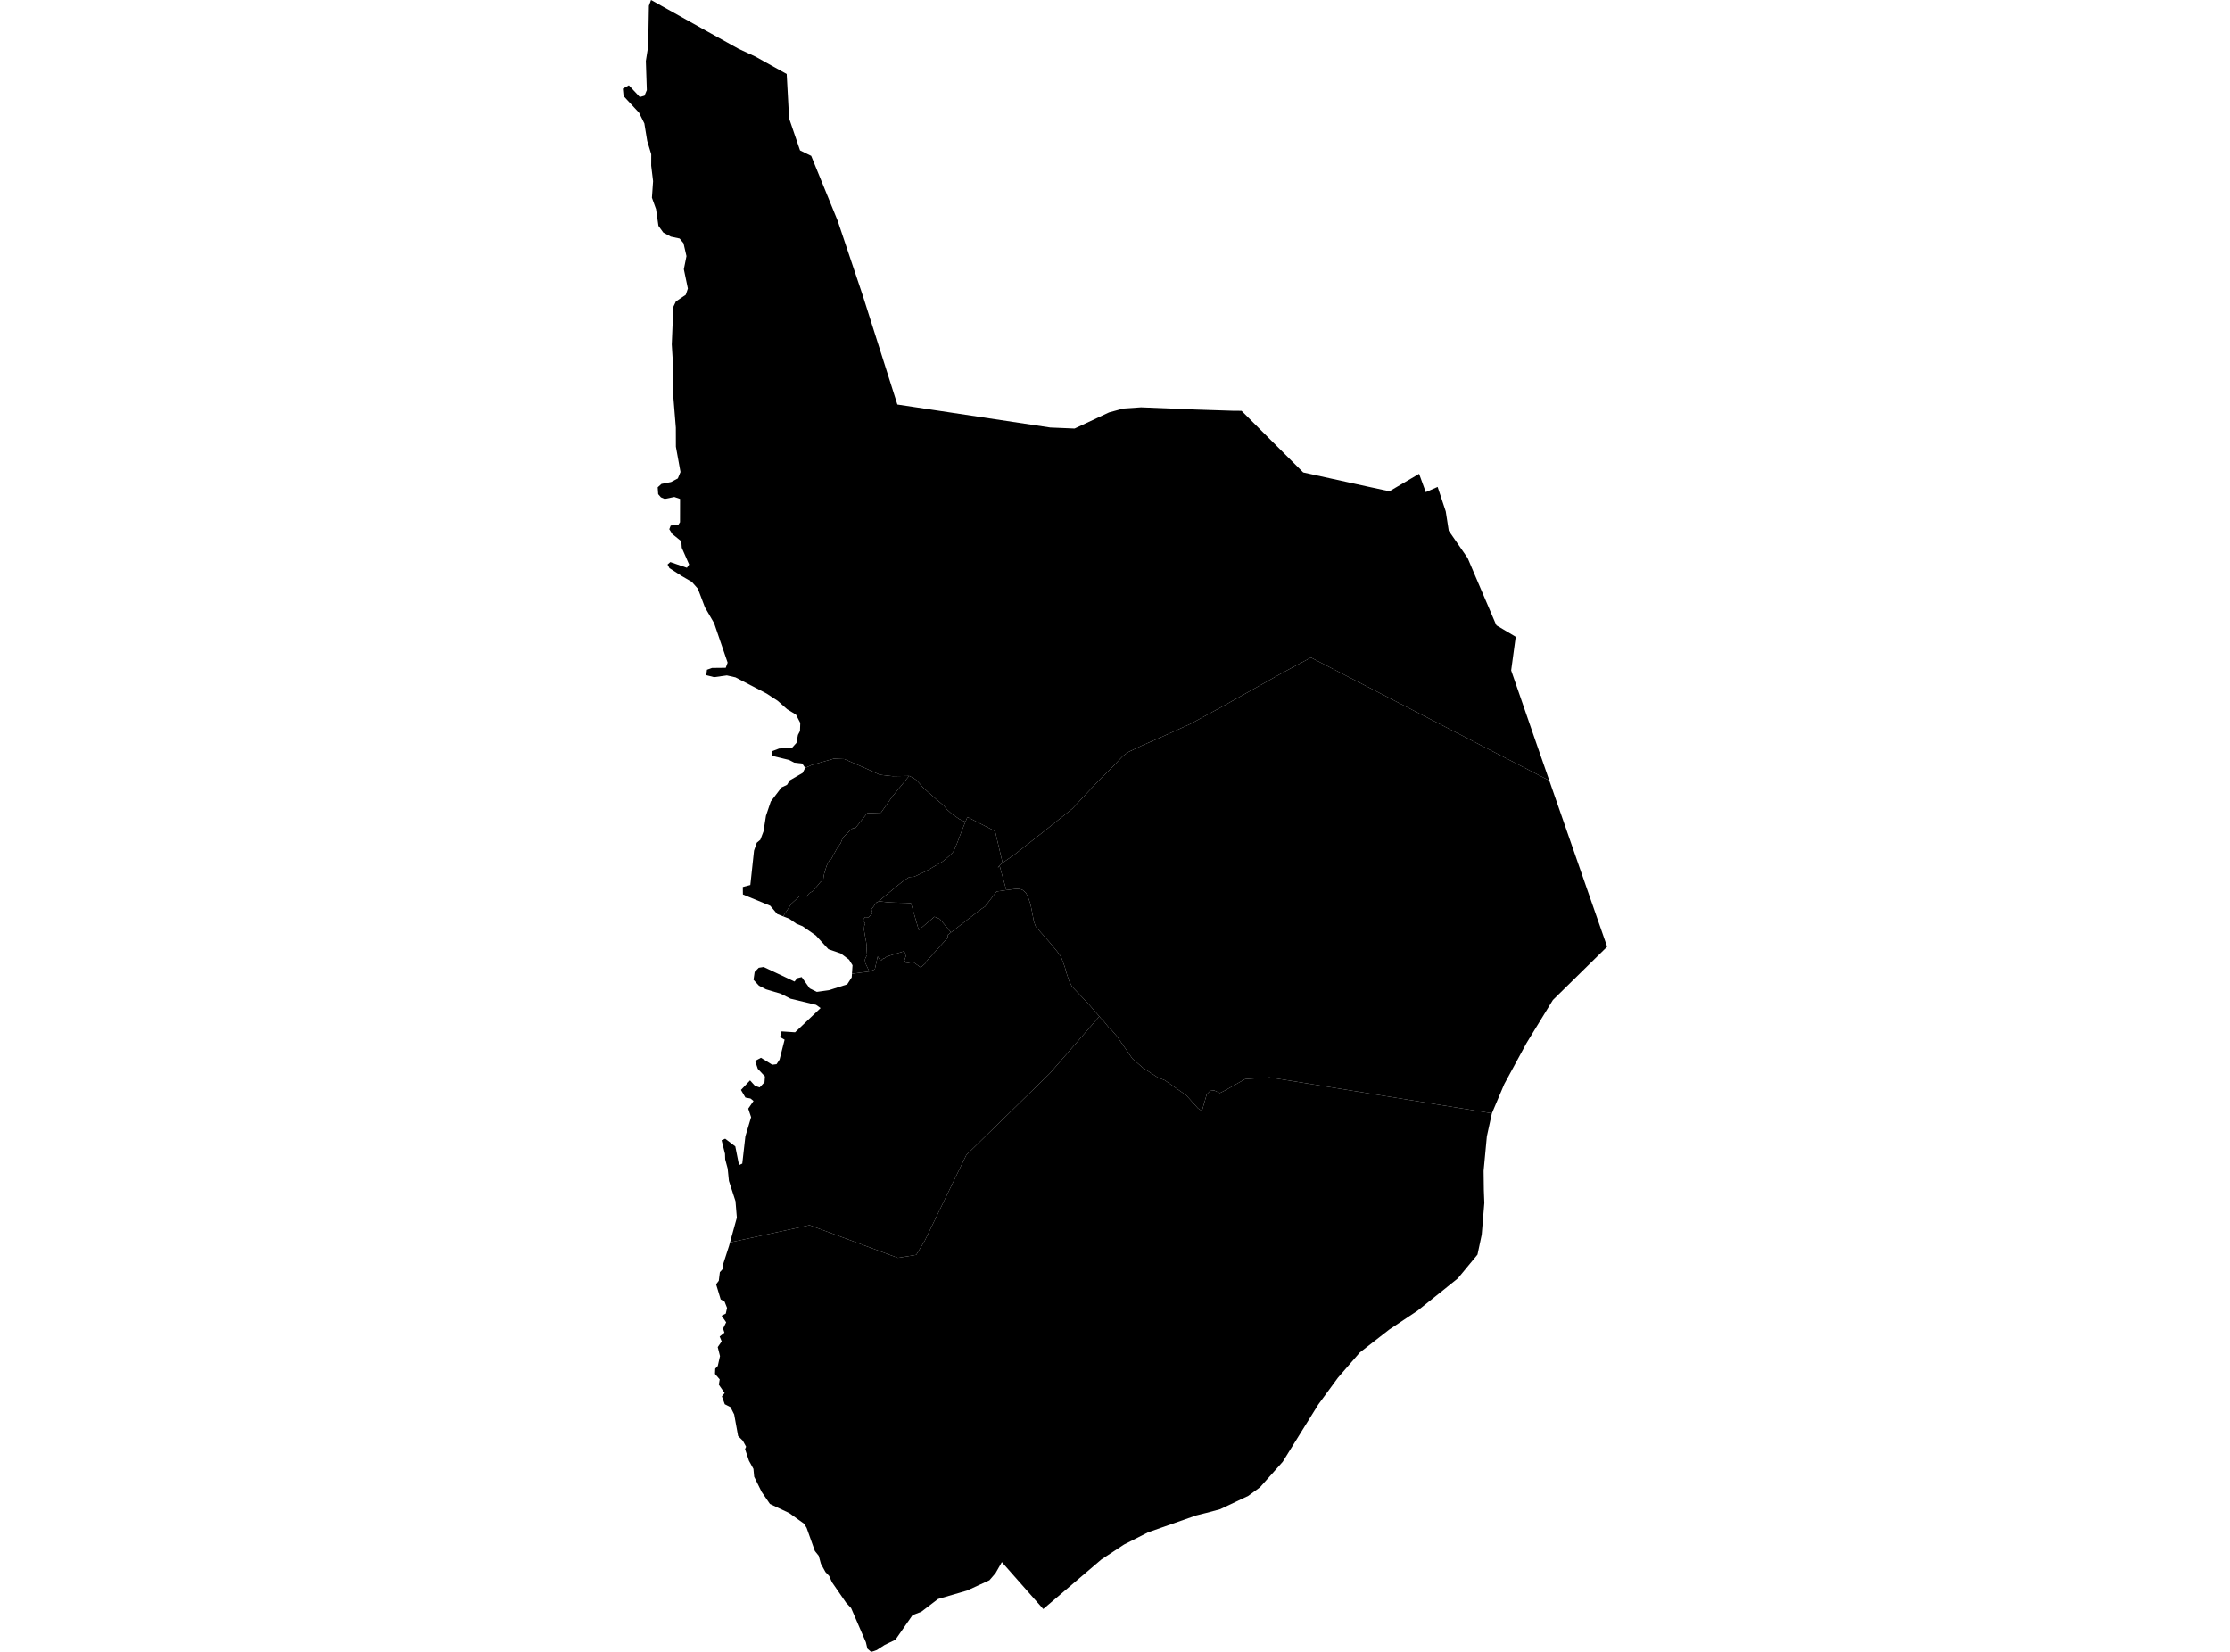 <?xml version='1.0'?>
<svg  baseProfile = 'tiny' width = '540' height = '400' stroke-linecap = 'round' stroke-linejoin = 'round' version='1.1' xmlns='http://www.w3.org/2000/svg'>
<path id='3602301001' title='3602301001'  d='M 230.298 225.776 229.441 226.434 229.535 227.022 224.446 232.674 224.129 233.238 222.966 234.272 221.097 232.933 219.934 233.156 219.335 233.097 219.006 232.533 219.452 231.229 218.9 230.348 214.752 231.617 214.411 231.875 214.246 232.028 213.976 232.051 213.518 232.392 213.541 232.439 213.412 232.533 213.224 232.651 212.542 231.593 211.837 234.731 210.545 235.236 210.474 235.154 210.415 235.036 209.522 233.168 209.44 232.392 209.605 231.899 209.957 231.323 209.863 230.136 209.851 229.631 209.887 229.29 209.757 228.174 209.393 226.188 209.217 225.083 209.299 224.178 209.511 223.72 209.017 222.686 209.487 222.086 210.345 222.122 210.733 221.71 211.12 221.299 211.238 220.935 211.132 220.535 210.968 220.277 212.272 218.502 212.46 218.502 212.789 218.232 215.01 218.491 216.702 218.573 219.241 218.632 220.592 218.702 222.484 225.212 226.28 221.981 227.572 222.521 230.298 225.776 Z' />
<path id='3602301002' title='3602301002'  d='M 233.777 199.019 232.931 201.099 231.814 204.06 230.98 206.023 230.651 206.493 229.699 207.409 228.277 208.608 226.162 209.842 224.223 210.958 221.379 212.298 220.181 212.392 218.9 213.214 217.466 214.342 214.493 216.798 212.789 218.232 212.46 218.502 212.272 218.502 210.968 220.277 211.132 220.535 211.238 220.935 211.12 221.299 210.733 221.71 210.345 222.122 209.487 222.086 209.017 222.686 209.511 223.72 209.299 224.178 209.217 225.083 209.393 226.188 209.757 228.174 209.887 229.29 209.851 229.631 209.863 230.136 209.957 231.323 209.605 231.899 209.44 232.392 209.522 233.168 210.415 235.036 210.474 235.154 210.545 235.236 206.302 235.788 206.443 233.732 205.597 232.381 203.635 230.9 200.603 229.842 197.56 226.528 194.34 224.284 192.847 223.673 191.155 222.486 189.639 221.887 191.672 218.796 193.776 216.857 195.386 217.104 195.738 216.563 196.032 216.246 196.913 215.729 197.395 215.094 198.018 214.389 198.664 213.579 199.346 213.061 199.452 212.215 199.581 211.581 199.863 210.629 200.192 209.583 200.873 208.314 201.285 208.008 202.671 205.458 203.553 204.213 204.058 202.944 204.246 202.72 205.785 201.134 206.479 200.582 206.761 200.511 207.078 200.593 209.992 196.915 213.318 196.798 216.068 192.896 220.145 187.89 220.992 188.278 221.873 188.866 222.507 189.547 223.589 190.781 226.785 193.601 228.512 195.047 229.347 196.057 230.581 197.162 232.355 198.372 233.777 199.019 Z' />
<path id='3602301003' title='3602301003'  d='M 266.21 246.118 266.093 246.27 254.189 259.949 234 279.679 223.894 300.526 221.861 303.863 217.419 304.592 196.032 296.671 176.772 300.855 178.429 294.862 178.1 290.855 176.513 285.966 176.208 282.97 175.608 280.737 175.561 279.385 174.739 276.107 175.608 275.743 178.053 277.599 178.957 282.123 179.745 281.759 180.497 275.155 181.883 270.525 181.19 268.457 182.471 266.6 181.731 266.001 180.509 265.777 179.427 263.933 181.625 261.618 182.824 262.945 183.952 263.321 185.127 262.076 185.233 260.666 183.493 258.809 182.859 256.894 184.269 256.141 186.995 257.822 188.041 257.693 188.77 256.588 189.992 251.758 188.899 251.135 189.251 249.749 192.53 249.972 198.711 244.096 197.607 243.321 191.425 241.828 189.075 240.63 185.491 239.561 183.775 238.679 182.471 237.257 182.741 235.365 183.728 234.343 184.915 234.155 192.401 237.68 193.047 236.869 194.128 236.599 196.079 239.337 197.795 240.183 200.732 239.772 205.151 238.362 206.244 236.67 206.302 235.788 210.545 235.236 211.837 234.731 212.542 231.593 213.224 232.651 213.412 232.533 213.541 232.439 213.518 232.392 213.976 232.051 214.246 232.028 214.411 231.875 214.752 231.617 218.9 230.348 219.452 231.229 219.006 232.533 219.335 233.097 219.934 233.156 221.097 232.933 222.966 234.272 224.129 233.238 224.446 232.674 229.535 227.022 229.441 226.434 230.298 225.776 234.576 222.451 237.737 220.03 238.524 219.525 241.321 215.882 243.683 215.541 245.657 215.282 246.821 215.212 247.643 215.517 248.454 216.234 248.995 217.374 249.523 218.902 249.876 220.594 250.358 223.121 250.804 224.354 251.991 225.729 254.083 228.08 255.869 230.23 256.927 231.664 257.832 234.108 258.266 235.636 258.877 237.492 259.594 238.902 261.427 240.818 263.801 243.344 266.21 246.118 Z' />
<path id='3602301004' title='3602301004'  d='M 220.145 187.89 216.068 192.896 213.318 196.798 209.992 196.915 207.078 200.593 206.761 200.511 206.479 200.582 205.785 201.134 204.246 202.72 204.058 202.944 203.553 204.213 202.671 205.458 201.285 208.008 200.873 208.314 200.192 209.583 199.863 210.629 199.581 211.581 199.452 212.215 199.346 213.061 198.664 213.579 198.018 214.389 197.395 215.094 196.913 215.729 196.032 216.246 195.738 216.563 195.386 217.104 193.776 216.857 191.672 218.796 189.639 221.887 188.206 221.323 186.513 219.325 179.897 216.599 179.874 214.789 181.695 214.307 182.589 205.975 183.258 204.06 184.116 203.343 184.88 201.334 185.479 197.55 186.643 194.095 189.228 190.687 190.591 190.041 191.214 188.983 194.363 187.162 194.974 185.963 196.49 185.27 201.884 183.719 204.458 183.813 209.358 185.94 213.036 187.608 216.197 187.961 220.145 187.89 Z' />
<path id='3602301005' title='3602301005'  d='M 242.778 208.937 242.778 208.972 242.614 209.078 242.32 209.289 241.627 210.03 242.132 209.877 242.543 211.416 243.683 215.541 241.321 215.882 238.524 219.525 237.737 220.03 234.576 222.451 230.298 225.776 227.572 222.521 226.28 221.981 222.484 225.212 220.592 218.702 219.241 218.632 216.702 218.573 215.01 218.491 212.789 218.232 214.493 216.798 217.466 214.342 218.9 213.214 220.181 212.392 221.379 212.298 224.223 210.958 226.162 209.842 228.277 208.608 229.699 207.409 230.651 206.493 230.98 206.023 231.814 204.06 232.931 201.099 233.777 199.019 234.259 197.844 240.969 201.275 242.778 208.937 Z' />
<path id='3602302001' title='3602302001'  d='M 375.168 189.018 385.497 218.702 389.175 229.243 376.037 242.146 369.656 252.569 364.262 262.522 361.266 269.585 307.422 260.889 301.511 261.3 296.658 264.05 295.389 264.685 294.014 264.05 293.062 264.144 292.216 264.99 291.052 269.021 290.1 268.386 287.292 265.26 282.051 261.582 280.276 260.865 276.751 258.562 274.236 256.377 270.511 250.994 269.207 249.455 268.478 248.785 267.28 247.281 266.563 246.576 266.21 246.118 263.801 243.344 261.427 240.818 259.594 238.902 258.877 237.492 258.266 235.636 257.832 234.108 256.927 231.664 255.869 230.23 254.083 228.08 251.991 225.729 250.804 224.354 250.358 223.121 249.876 220.594 249.523 218.902 248.995 217.374 248.454 216.234 247.643 215.517 246.821 215.212 245.657 215.282 243.683 215.541 242.543 211.416 242.132 209.877 241.627 210.03 242.32 209.289 242.614 209.078 242.778 208.972 242.778 208.937 245.54 207.033 249.841 203.649 253.096 201.087 259.688 195.811 264.06 191.134 266.492 188.572 269.43 185.693 271.886 183.096 273.19 182.121 276.481 180.558 281.123 178.536 288.209 175.328 295.788 171.204 310.63 162.884 317.446 159.229 375.168 189.018 Z' />
<path id='3602302002' title='3602302002'  d='M 350.655 127.454 350.819 128.523 355.39 135.127 357.247 139.487 362.077 150.803 362.382 151.438 367.036 154.2 365.931 162.343 371.877 179.547 374.31 186.539 375.168 189.018 317.446 159.229 310.63 162.884 295.788 171.204 288.209 175.328 281.123 178.536 276.481 180.558 273.19 182.121 271.886 183.096 269.43 185.693 266.492 188.572 264.06 191.134 259.688 195.811 253.096 201.087 249.841 203.649 245.54 207.033 242.778 208.937 240.969 201.275 234.259 197.844 233.777 199.019 232.355 198.372 230.581 197.162 229.347 196.057 228.512 195.047 226.785 193.601 223.589 190.781 222.507 189.547 221.873 188.866 220.992 188.278 220.145 187.89 216.197 187.961 213.036 187.608 209.358 185.94 204.458 183.813 201.884 183.719 196.49 185.27 194.974 185.963 194.986 185.951 194.257 184.894 192.33 184.671 191.026 184.012 186.936 183.025 187.066 181.862 188.676 181.251 191.743 181.133 192.859 179.9 193.223 177.961 193.717 177.009 193.787 175.046 192.742 173.049 190.591 171.732 188.347 169.723 185.609 167.937 178.1 164.024 176.008 163.554 172.917 163.977 171.025 163.495 171.19 162.179 172.412 161.744 175.738 161.709 176.196 160.463 172.929 150.909 170.708 147.078 168.992 142.554 167.523 140.897 165.114 139.499 162.118 137.583 161.648 136.702 162.318 136.103 166.337 137.489 166.877 136.702 165.091 132.636 164.985 131.073 162.799 129.31 162.071 128.147 162.412 127.266 164.257 127.09 164.668 126.455 164.68 120.814 163.293 120.344 160.966 120.814 160.038 120.427 159.38 119.663 159.262 118.006 160.167 117.183 162.494 116.725 164.139 115.855 164.785 114.292 163.669 108.17 163.657 103.575 162.976 95.197 163.081 90.097 162.67 83.41 163.046 74.303 163.669 72.999 166.066 71.377 166.572 69.873 165.596 65.196 166.231 62.023 165.514 58.897 164.574 57.757 162.435 57.299 160.614 56.312 159.439 54.678 158.863 50.636 157.864 47.874 158.146 43.867 157.688 40.119 157.699 37.345 156.724 34.126 156.031 29.883 154.75 27.298 151.001 23.267 150.825 21.469 152.282 20.659 154.938 23.502 156.066 23.173 156.63 21.822 156.395 14.771 156.959 11.199 157.135 1.398 157.652 0 169.78 6.78 178.922 11.857 182.918 13.702 190.497 17.921 191.085 28.673 193.729 36.417 196.431 37.745 202.836 53.445 208.899 71.494 217.302 97.958 254.318 103.528 260.217 103.775 268.549 99.874 272.004 98.934 276.305 98.64 289.607 99.18 298.62 99.474 300.641 99.486 315.577 114.398 331.136 117.818 336.447 118.969 343.639 114.739 345.249 119.169 348.128 117.912 350.09 123.834 350.655 127.454 Z' />
<path id='3602303001' title='3602303001'  d='M 361.266 269.585 360.044 275.167 359.256 283.534 359.315 288.175 359.433 291.289 358.798 298.998 357.776 303.804 352.993 309.586 343.228 317.412 336.4 321.96 329.291 327.495 323.991 333.606 319.208 340.128 310.606 353.982 305.107 360.152 302.275 362.22 295.471 365.451 292.169 366.333 289.642 366.967 278.02 371.045 272.192 374.006 266.716 377.614 252.626 389.624 242.602 378.26 241.074 380.94 239.594 382.655 234.188 385.146 227.149 387.191 223.083 390.293 220.98 391.093 216.82 397.074 214.246 398.308 212.319 399.553 211.638 399.8 210.944 400 210.039 399.213 209.675 397.673 206.103 389.4 204.904 388.12 201.449 383.113 200.803 381.645 199.875 380.657 198.782 378.66 198.253 376.733 197.325 375.581 195.327 369.976 194.704 368.965 191.12 366.391 186.443 364.182 184.433 361.256 182.624 357.59 182.447 355.686 181.355 353.7 180.415 350.892 180.673 350.316 179.874 348.859 178.734 347.731 177.782 342.501 176.901 340.75 175.503 340.033 174.809 338.118 175.467 337.319 174.069 335.298 174.28 334.017 173.141 332.689 173.199 331.42 173.81 330.774 174.351 328.376 173.799 326.191 174.762 324.816 174.269 323.641 175.42 322.7 175.091 321.713 175.843 320.197 174.739 318.611 175.749 318.094 176.055 316.707 175.456 315.191 174.515 314.651 173.411 310.996 174.057 310.138 174.316 308.058 175.103 307.189 175.173 305.931 176.537 301.701 176.772 300.855 196.032 296.671 217.419 304.592 221.861 303.863 223.894 300.526 234 279.679 254.189 259.949 266.093 246.27 266.21 246.118 266.563 246.576 267.28 247.281 268.478 248.785 269.207 249.455 270.511 250.994 274.236 256.377 276.751 258.562 280.276 260.865 282.051 261.582 287.292 265.26 290.1 268.386 291.052 269.021 292.216 264.99 293.062 264.144 294.014 264.05 295.389 264.685 296.658 264.05 301.511 261.3 307.422 260.889 361.266 269.585 Z' />
</svg>